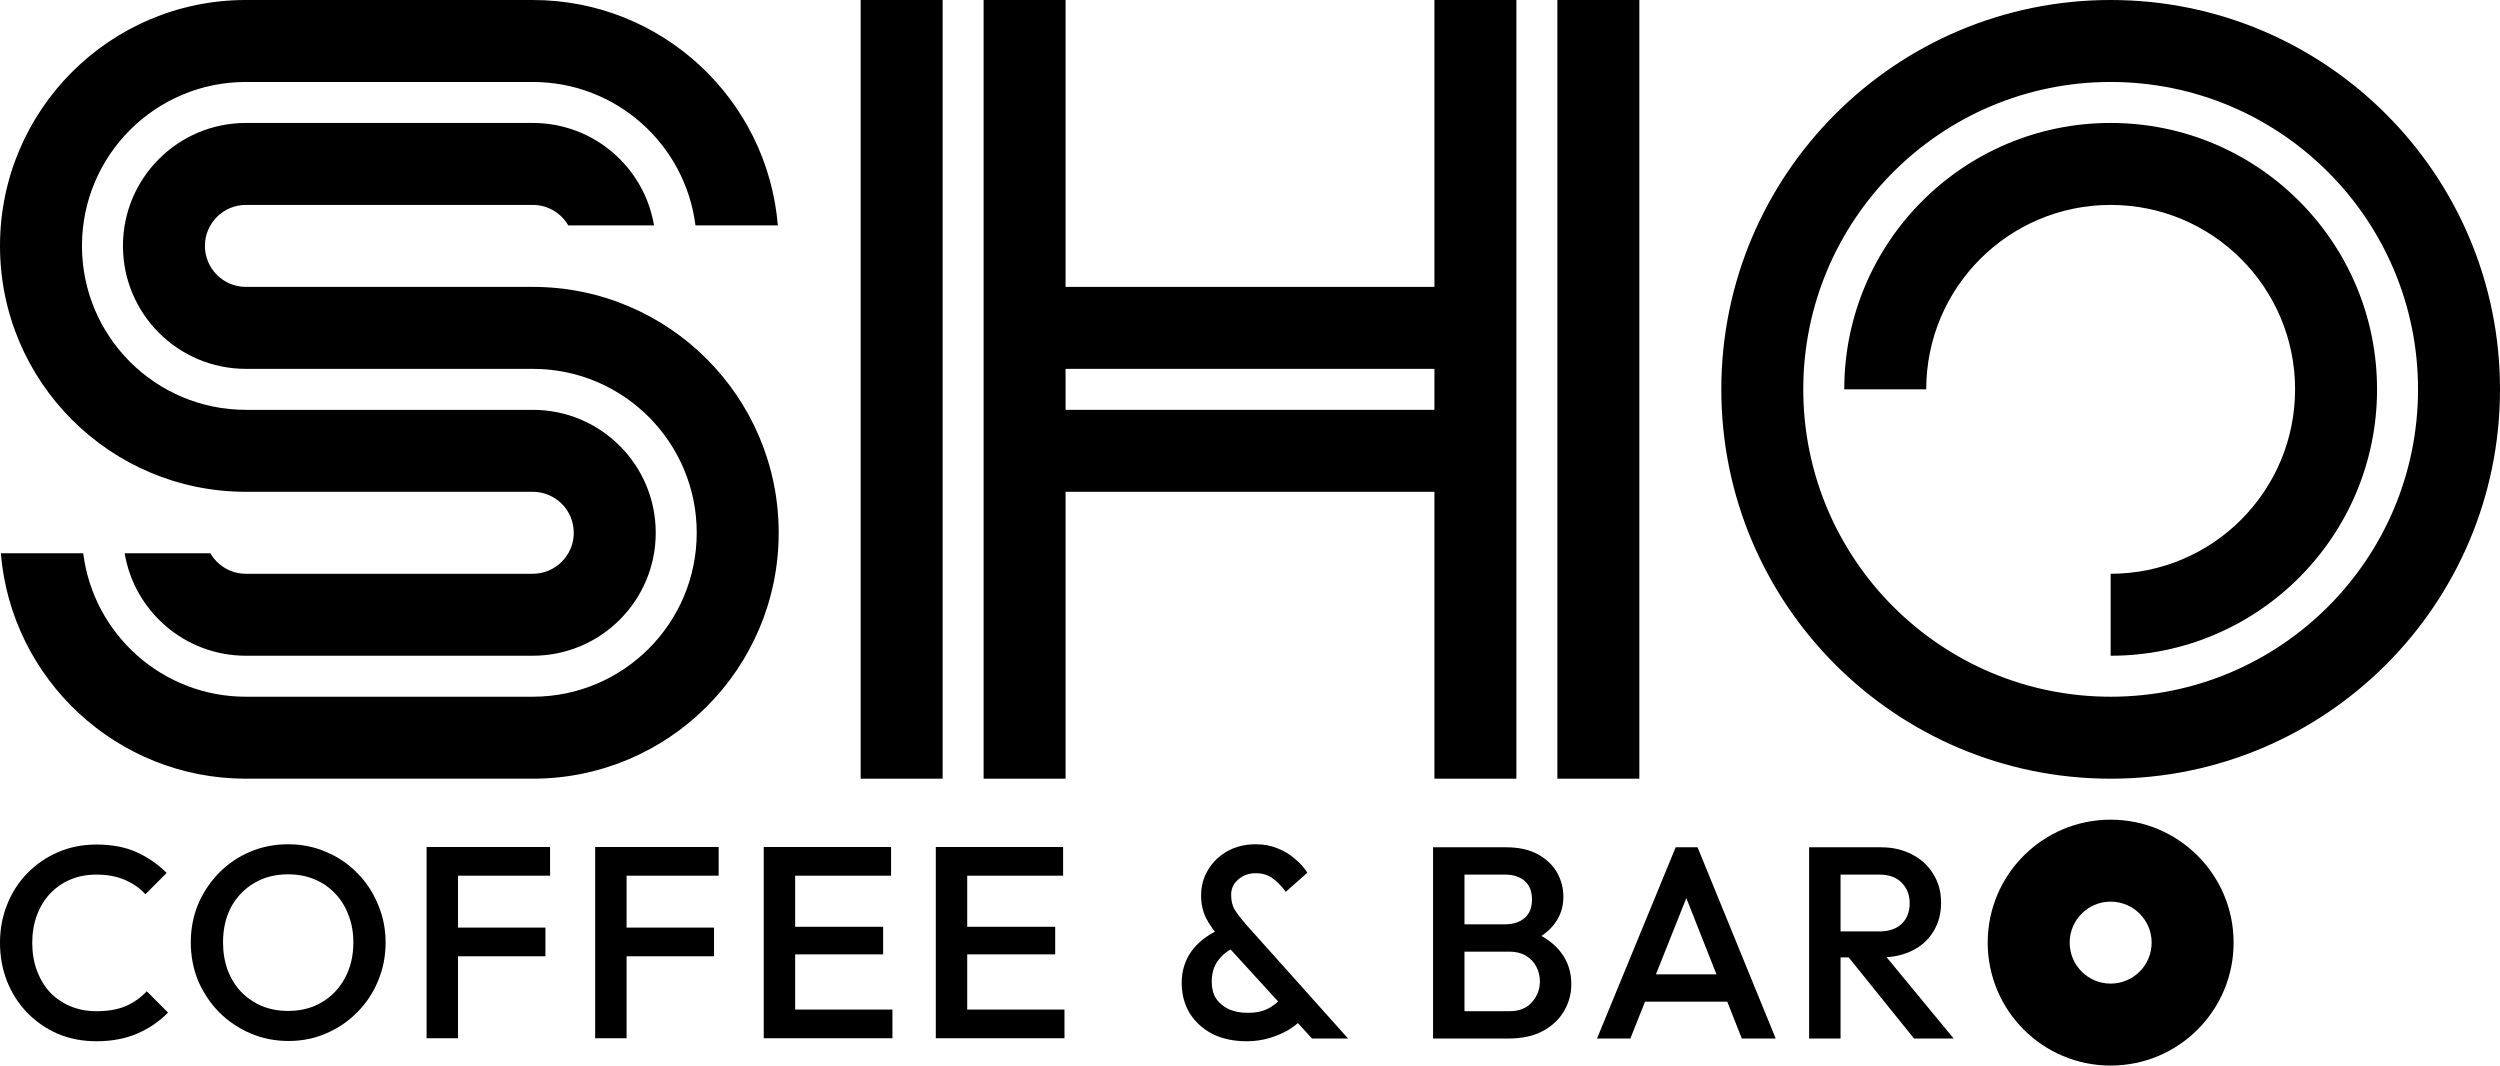 <svg width="1830" height="780" viewBox="0 0 1830 780" fill="none" xmlns="http://www.w3.org/2000/svg">
<path fill-rule="evenodd" clip-rule="evenodd" d="M1515 690C1515 706.569 1528.43 720 1545 720C1561.57 720 1575 706.569 1575 690C1575 673.431 1561.57 660 1545 660C1528.43 660 1515 673.431 1515 690ZM1545 600C1495.29 600 1455 640.294 1455 690C1455 739.706 1495.29 780 1545 780C1594.71 780 1635 739.706 1635 690C1635 640.294 1594.71 600 1545 600Z" fill="black"/>
<path fill-rule="evenodd" clip-rule="evenodd" d="M1545 510C1669.26 510 1770 409.264 1770 285C1770 160.736 1669.26 60 1545 60C1420.74 60 1320 160.736 1320 285C1320 409.264 1420.74 510 1545 510ZM1545 570C1702.4 570 1830 442.401 1830 285C1830 127.599 1702.4 0 1545 0C1387.6 0 1260 127.599 1260 285C1260 442.401 1387.6 570 1545 570Z" fill="black"/>
<path fill-rule="evenodd" clip-rule="evenodd" d="M1545 150C1470.44 150 1410 210.442 1410 285H1350C1350 177.304 1437.3 90 1545 90C1652.7 90 1740 177.304 1740 285C1740 392.696 1652.7 480 1545 480V420C1619.56 420 1680 359.558 1680 285C1680 210.442 1619.56 150 1545 150Z" fill="black"/>
<rect x="630" width="60" height="570" fill="black"/>
<path fill-rule="evenodd" clip-rule="evenodd" d="M780 0H720V570H780V360H1050V570H1110V0H1050V210L780 210V0ZM1050 300V270H780V300H1050Z" fill="black"/>
<rect x="1140" width="60" height="570" fill="black"/>
<path d="M390 150H180C163.432 150 150 163.431 150 180C150 196.569 163.432 210 180 210H285H390C489.411 210 570 290.589 570 390C570 489.411 489.411 570 390 570H180C85.64 570 8.238 497.393 0.616 405H60.928C68.31 464.195 118.806 510 180 510H390C456.274 510 510 456.274 510 390C510 323.726 456.274 270 390 270H285H180C130.294 270 90 229.706 90 180C90 130.294 130.294 90 180 90H390C434.595 90 471.615 122.434 478.756 165L415.987 165C410.799 156.033 401.104 150 390 150Z" fill="black"/>
<path d="M390 60H180C113.726 60 60 113.726 60 180C60 246.274 113.726 300 180 300H285H390C439.706 300 480 340.294 480 390C480 439.706 439.706 480 390 480H180C135.405 480 98.385 447.566 91.244 405H154.013C159.201 413.967 168.896 420 180 420H390C406.569 420 420 406.569 420 390C420 373.431 406.569 360 390 360L285 360L180 360C80.589 360 0 279.411 0 180C0 80.589 80.589 0 180 0H390C484.36 0 561.762 72.607 569.384 165H509.072C501.69 105.805 451.194 60 390 60Z" fill="black"/>
<path d="M1340.08 700.8V681.8H1375.48C1382.55 681.8 1388.01 680 1391.88 676.4C1395.88 672.667 1397.88 667.533 1397.88 661C1397.88 655.133 1395.95 650.2 1392.08 646.2C1388.21 642.2 1382.75 640.2 1375.68 640.2H1340.08V620.2H1376.68C1385.48 620.2 1393.21 622 1399.88 625.6C1406.55 629.067 1411.68 633.867 1415.28 640C1419.01 646 1420.88 652.867 1420.88 660.6C1420.88 668.733 1419.01 675.8 1415.28 681.8C1411.68 687.8 1406.55 692.467 1399.88 695.8C1393.21 699.133 1385.48 700.8 1376.68 700.8H1340.08ZM1324.28 760.2V620.2H1347.28V760.2H1324.28ZM1401.08 760.2L1352.08 699.4L1373.48 691.6L1430.08 760.2H1401.08Z" fill="black"/>
<path d="M1169.01 760.2L1226.61 620.2H1242.61L1299.81 760.2H1275.01L1230.21 646.8H1238.61L1193.41 760.2H1169.01ZM1197.41 733.2V713.2H1271.61V733.2H1197.41Z" fill="black"/>
<path d="M1064.8 760.2V740.2H1105C1112.07 740.2 1117.53 738 1121.4 733.6C1125.27 729.2 1127.2 724.133 1127.2 718.4C1127.2 714.533 1126.33 710.933 1124.6 707.6C1122.87 704.267 1120.33 701.6 1117 699.6C1113.67 697.6 1109.67 696.6 1105 696.6H1064.8V676.6H1101.6C1107.6 676.6 1112.4 675.067 1116 672C1119.6 668.933 1121.4 664.4 1121.4 658.4C1121.4 652.4 1119.6 647.867 1116 644.8C1112.4 641.733 1107.6 640.2 1101.6 640.2H1064.8V620.2H1102.2C1111.67 620.2 1119.53 621.933 1125.8 625.4C1132.07 628.867 1136.73 633.333 1139.8 638.8C1142.87 644.267 1144.4 650.133 1144.4 656.4C1144.4 663.733 1142.33 670.2 1138.2 675.8C1134.2 681.4 1128.27 685.933 1120.4 689.4L1122.2 682.2C1131 685.8 1137.87 690.867 1142.8 697.4C1147.73 703.933 1150.2 711.6 1150.2 720.4C1150.2 727.6 1148.4 734.2 1144.8 740.2C1141.33 746.2 1136.13 751.067 1129.2 754.8C1122.4 758.4 1114 760.2 1104 760.2H1064.8ZM1049 760.2V620.2H1072V760.2H1049Z" fill="black"/>
<path d="M960.4 760.2L894 687.6C889.067 682.133 885.333 676.933 882.8 672C880.4 667.067 879.2 661.6 879.2 655.6C879.2 648.533 880.933 642.2 884.4 636.6C887.867 630.867 892.6 626.333 898.6 623C904.6 619.667 911.467 618 919.2 618C925.067 618 930.4 619 935.2 621C940 622.867 944.2 625.4 947.8 628.6C951.533 631.667 954.6 635.067 957 638.8L941.2 652.8C938.267 648.8 935.067 645.533 931.6 643C928.267 640.467 924.133 639.2 919.2 639.2C914.133 639.2 909.867 640.733 906.4 643.8C902.933 646.733 901.2 650.467 901.2 655C901.2 659.533 902.133 663.267 904 666.2C905.867 669.133 908.467 672.533 911.8 676.4L986.8 760.2H960.4ZM912.6 762.2C903 762.2 894.6 760.4 887.4 756.8C880.333 753.067 874.8 748 870.8 741.6C866.933 735.067 865 727.667 865 719.4C865 711 867.267 703.467 871.8 696.8C876.467 690.133 883.267 684.733 892.2 680.6L902.4 694C897.467 696.667 893.667 700 891 704C888.333 707.867 887 712.8 887 718.8C887 723.6 888.067 727.667 890.2 731C892.467 734.333 895.6 736.933 899.6 738.8C903.6 740.533 908.2 741.4 913.4 741.4C920.2 741.4 925.8 740 930.2 737.2C934.733 734.4 938.133 731.067 940.4 727.2L954.8 744C952 747.467 948.4 750.6 944 753.4C939.6 756.067 934.733 758.2 929.4 759.8C924.067 761.4 918.467 762.2 912.6 762.2Z" fill="black"/>
<path d="M685 760V620H708V760H685ZM700.8 760V739H779.2V760H700.8ZM700.8 698.6V678.4H772.4V698.6H700.8ZM700.8 641V620H778.2V641H700.8Z" fill="black"/>
<path d="M559.06 760V620H582.06V760H559.06ZM574.86 760V739H653.26V760H574.86ZM574.86 698.6V678.4H646.46V698.6H574.86ZM574.86 641V620H652.26V641H574.86Z" fill="black"/>
<path d="M435.659 760V620H458.659V760H435.659ZM451.459 700V679H522.659V700H451.459ZM451.459 641V620H526.059V641H451.459Z" fill="black"/>
<path d="M312.259 760V620H335.259V760H312.259ZM328.059 700V679H399.259V700H328.059ZM328.059 641V620H402.659V641H328.059Z" fill="black"/>
<path d="M211.259 762C201.259 762 191.926 760.133 183.259 756.4C174.593 752.667 166.993 747.533 160.459 741C153.926 734.333 148.793 726.667 145.059 718C141.459 709.2 139.659 699.8 139.659 689.8C139.659 679.8 141.459 670.467 145.059 661.8C148.793 653.133 153.859 645.533 160.259 639C166.793 632.333 174.326 627.2 182.859 623.6C191.526 619.867 200.859 618 210.859 618C220.859 618 230.126 619.867 238.659 623.6C247.326 627.2 254.926 632.333 261.459 639C267.993 645.533 273.059 653.2 276.659 662C280.393 670.667 282.259 680 282.259 690C282.259 700 280.393 709.4 276.659 718.2C273.059 726.867 267.993 734.467 261.459 741C255.059 747.533 247.526 752.667 238.859 756.4C230.326 760.133 221.126 762 211.259 762ZM210.859 740C220.326 740 228.593 737.867 235.659 733.6C242.859 729.333 248.459 723.467 252.459 716C256.593 708.4 258.659 699.667 258.659 689.8C258.659 682.467 257.459 675.8 255.059 669.8C252.793 663.667 249.526 658.4 245.259 654C240.993 649.467 235.926 646 230.059 643.6C224.326 641.2 217.926 640 210.859 640C201.526 640 193.259 642.133 186.059 646.4C178.993 650.533 173.393 656.333 169.259 663.8C165.259 671.267 163.259 679.933 163.259 689.8C163.259 697.133 164.393 703.933 166.659 710.2C169.059 716.333 172.326 721.6 176.459 726C180.726 730.4 185.793 733.867 191.659 736.4C197.526 738.8 203.926 740 210.859 740Z" fill="black"/>
<path d="M70.6 762.2C60.467 762.2 51.067 760.4 42.4 756.8C33.867 753.067 26.4 747.933 20 741.4C13.6 734.733 8.667 727.067 5.2 718.4C1.733 709.6 0 700.2 0 690.2C0 680.2 1.733 670.867 5.2 662.2C8.667 653.4 13.6 645.733 20 639.2C26.4 632.667 33.867 627.533 42.4 623.8C51.067 620.067 60.467 618.2 70.6 618.2C81.933 618.2 91.733 620.067 100 623.8C108.267 627.533 115.6 632.6 122 639L106.4 654.6C102.267 650.067 97.2 646.533 91.2 644C85.333 641.467 78.467 640.2 70.6 640.2C63.667 640.2 57.333 641.4 51.6 643.8C45.867 646.2 40.867 649.667 36.6 654.2C32.467 658.6 29.267 663.867 27 670C24.733 676.133 23.6 682.867 23.6 690.2C23.6 697.533 24.733 704.267 27 710.4C29.267 716.533 32.467 721.867 36.6 726.4C40.867 730.8 45.867 734.2 51.6 736.6C57.333 739 63.667 740.2 70.6 740.2C79.133 740.2 86.333 738.933 92.2 736.4C98.2 733.733 103.267 730.133 107.4 725.6L123 741.2C116.6 747.733 109.067 752.867 100.4 756.6C91.733 760.333 81.8 762.2 70.6 762.2Z" fill="black"/>
</svg>
